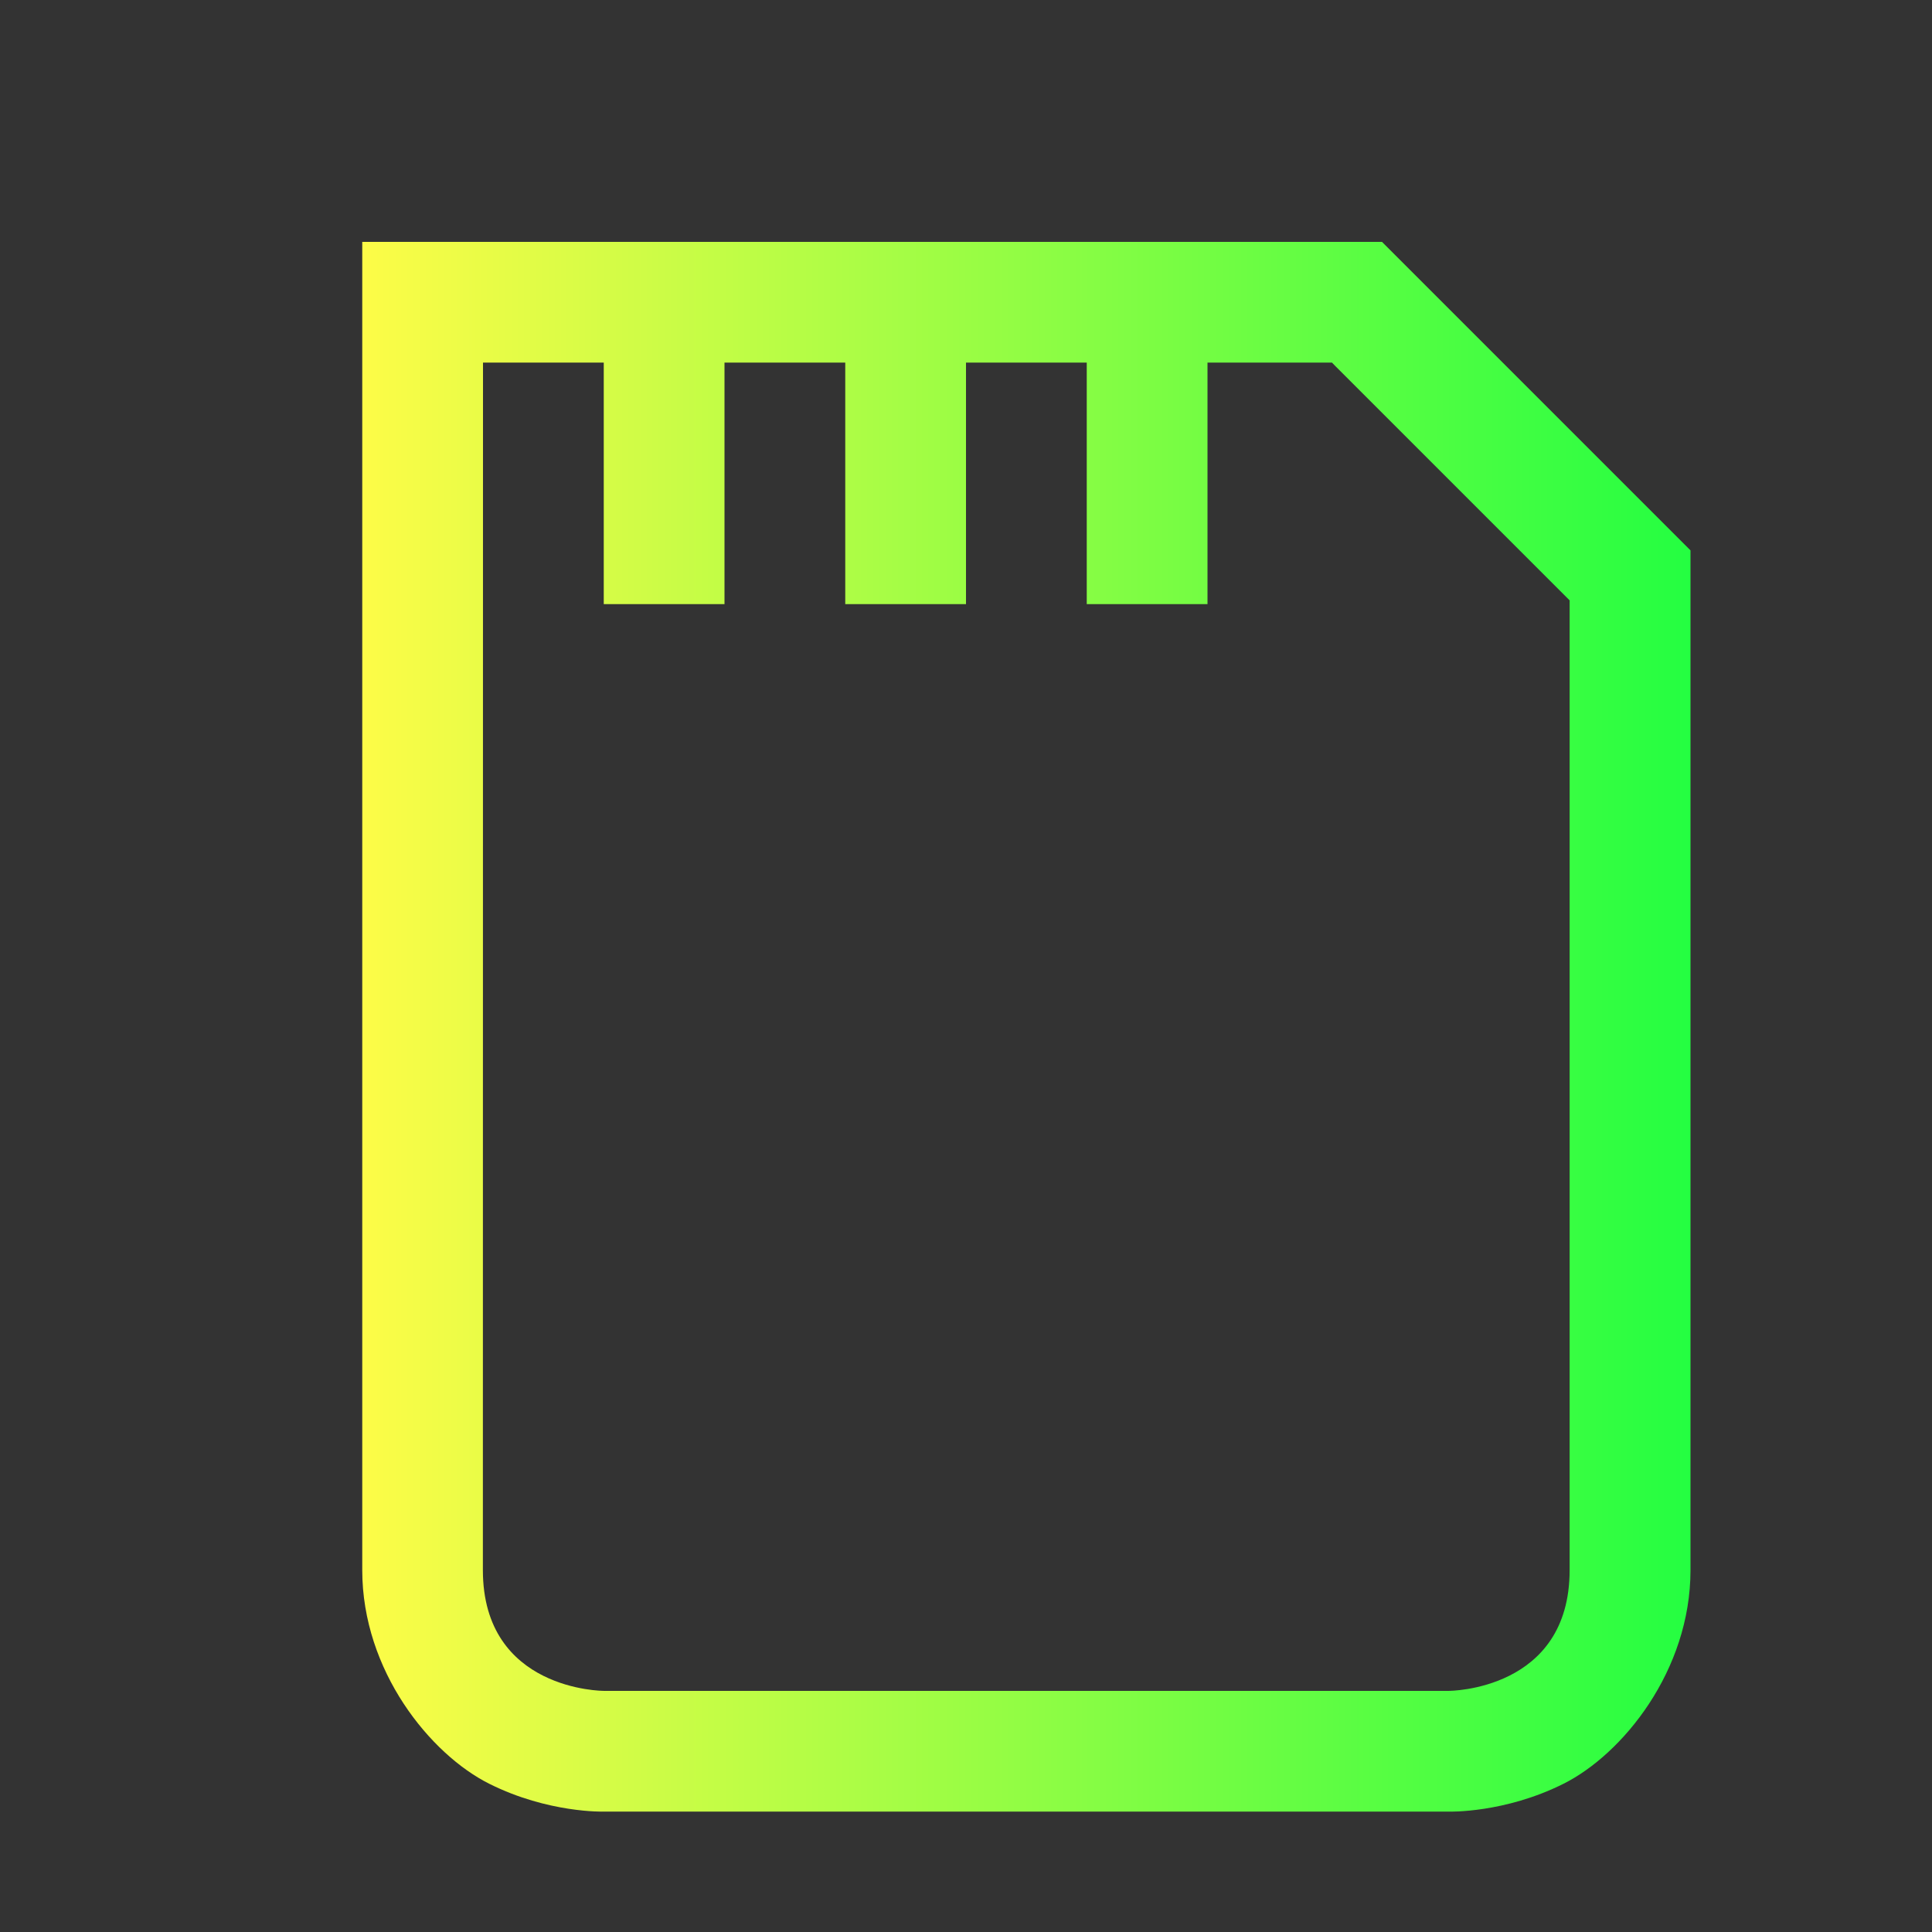 <svg width="16" height="16" viewBox="0 0 16 16" fill="none" xmlns="http://www.w3.org/2000/svg">
<rect x="0" y="0" width="16" height="16" fill="#333333" stroke="none"/>
<path d="M3 2.003V13.003C3 13.837 3.564 14.529 4.053 14.773C4.541 15.017 5 15.003 5 15.003H12C12 15.003 12.459 15.017 12.947 14.773C13.436 14.529 14 13.837 14 13.003V4.558L13.676 4.234L11.77 2.328L11.445 2.003H11H3ZM4 3.003H5V5.003H6V3.003H7V5.003H8V3.003H9V5.003H10V3.003H11.031L11.062 3.035L12.968 4.941L12.999 4.972V13.003C12.999 14.003 11.999 14.003 11.999 14.003H4.999C4.999 14.003 3.999 14.003 3.999 13.003L4 3.003Z" fill="url(#paint0_linear_9_6271)"/>
<defs>
<linearGradient id="paint0_linear_9_6271" x1="3" y1="8.503" x2="14" y2="8.503" gradientUnits="userSpaceOnUse">
<stop stop-color="#FDFC47"/>
<stop offset="1" stop-color="#24FE41"/>
</linearGradient>
</defs>
</svg>
